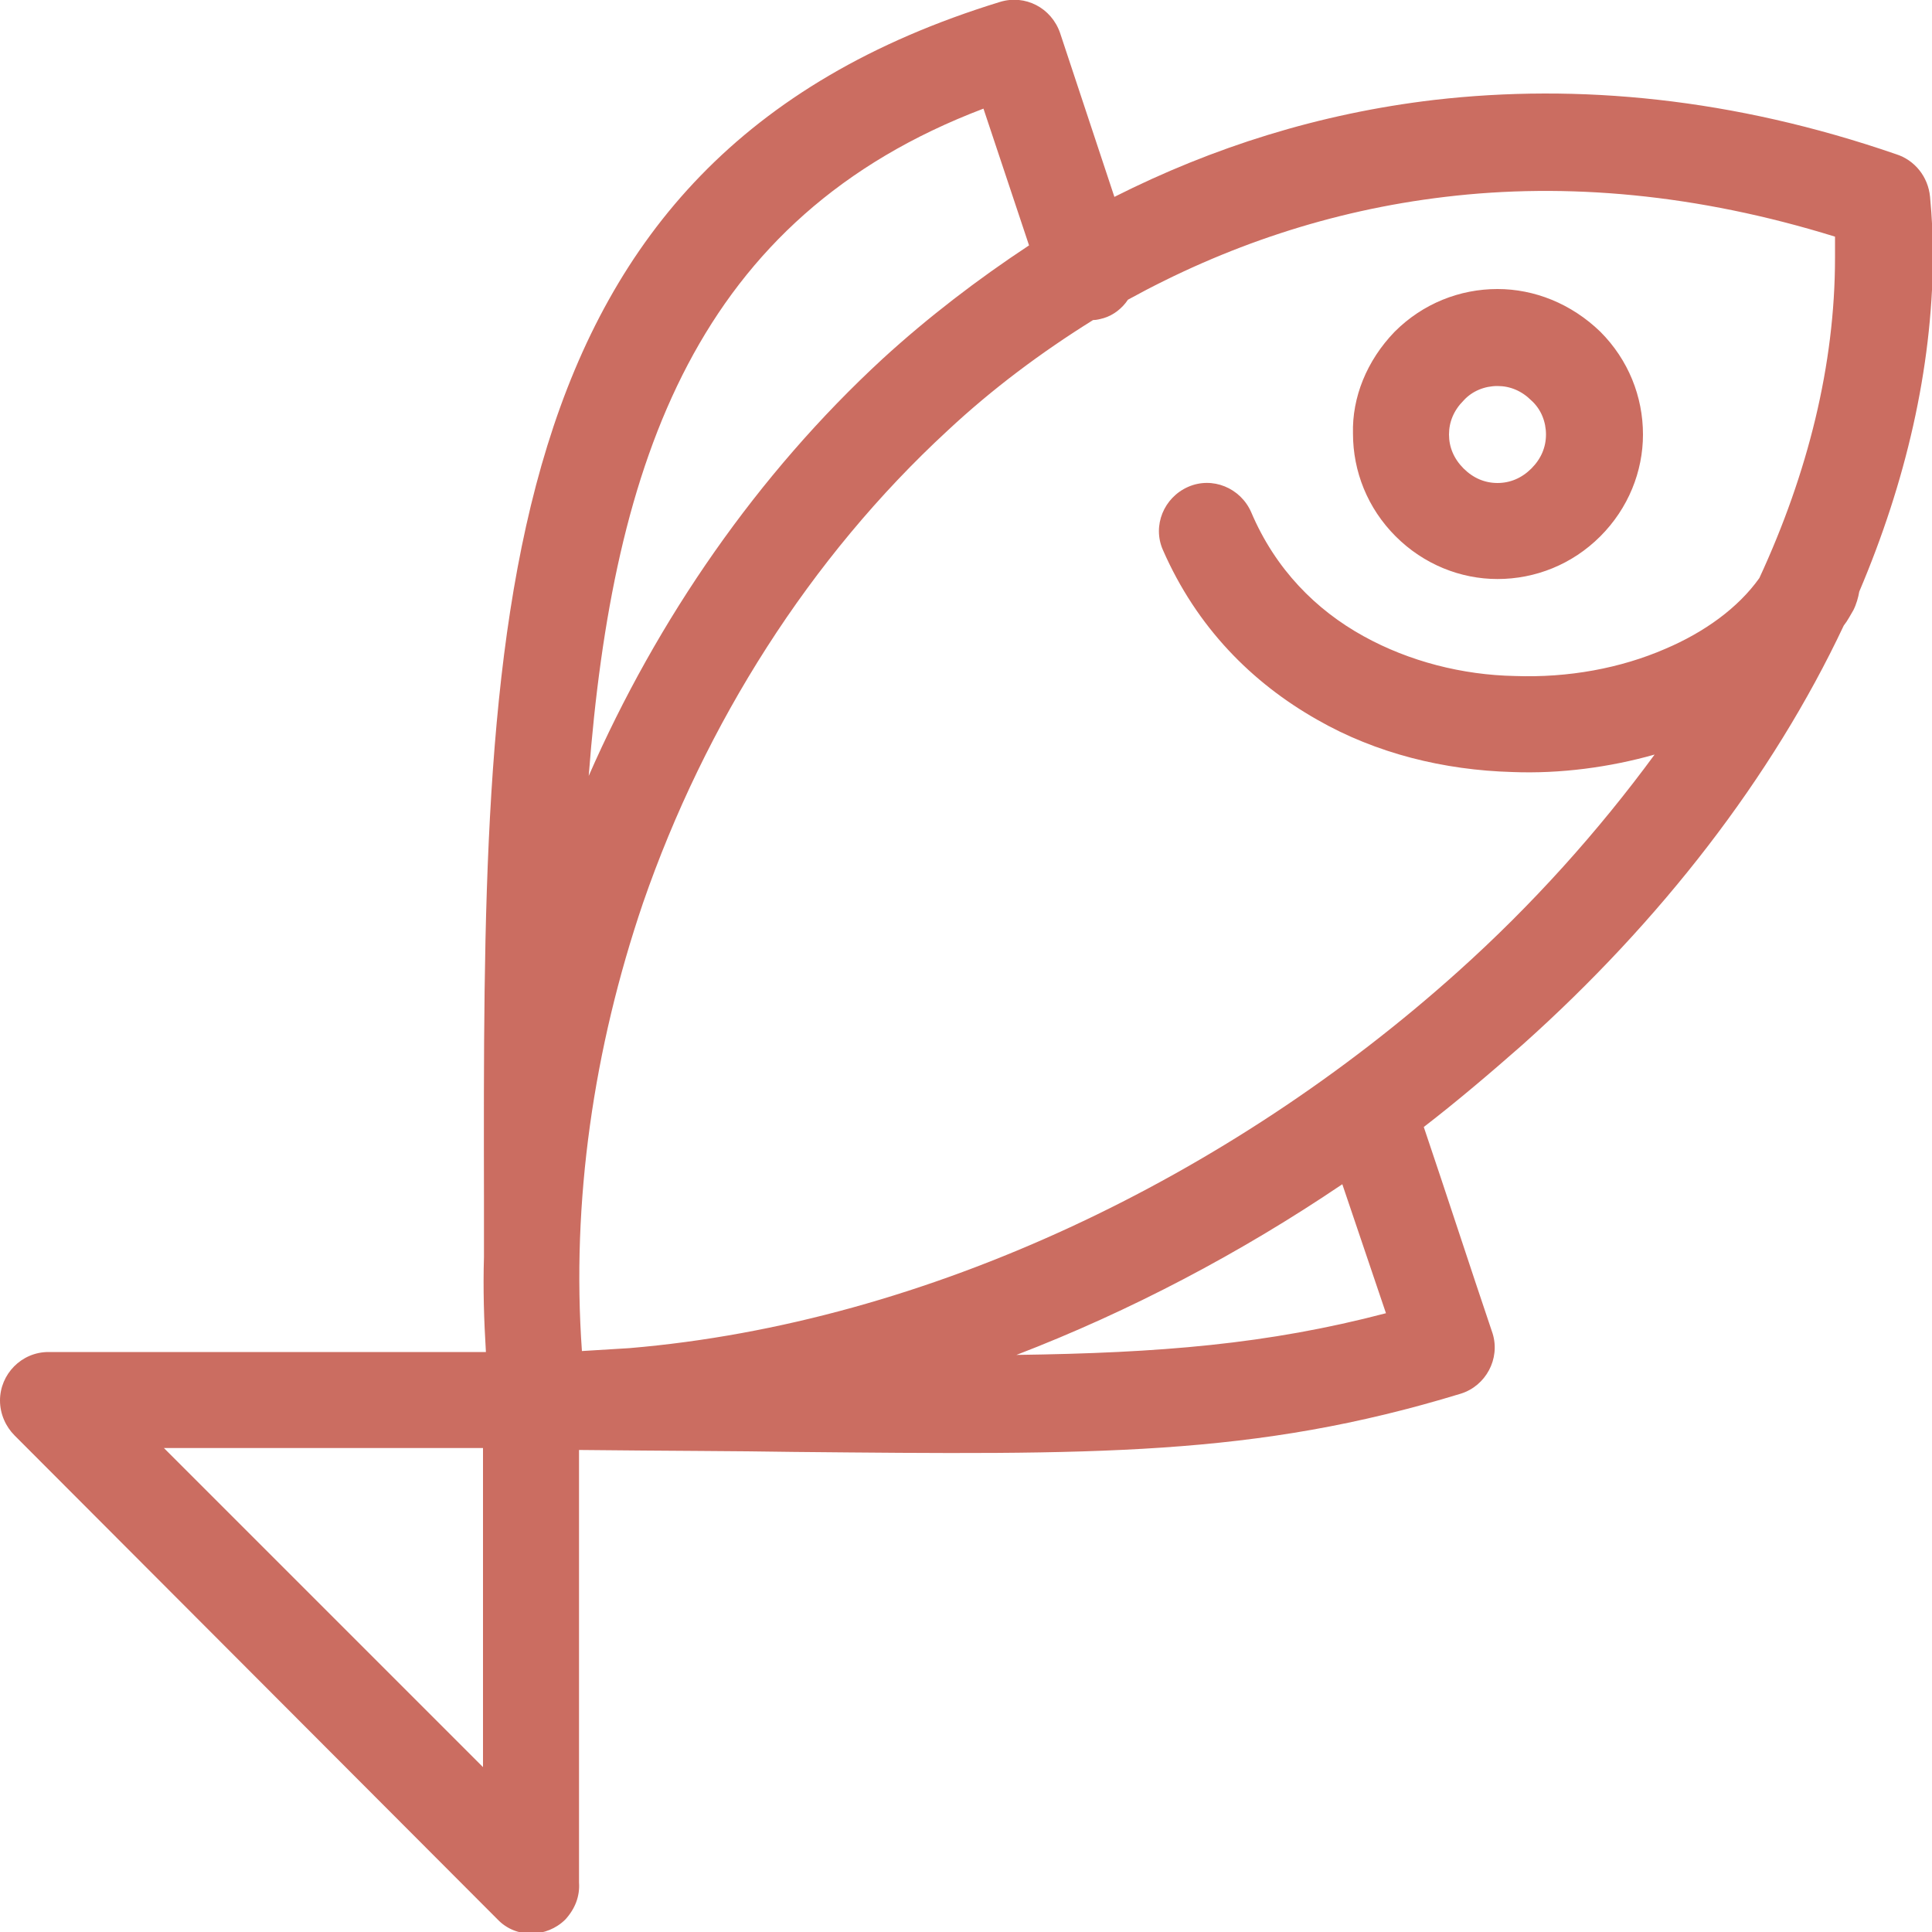 <?xml version="1.0" encoding="utf-8"?>
<!-- Generator: Adobe Illustrator 27.0.0, SVG Export Plug-In . SVG Version: 6.00 Build 0)  -->
<svg version="1.1" xmlns="http://www.w3.org/2000/svg" xmlns:xlink="http://www.w3.org/1999/xlink" x="0px" y="0px"
	 viewBox="0 0 19.92 19.92" style="enable-background:new 0 0 19.92 19.92;" xml:space="preserve">
<style type="text/css">
	.st0{opacity:0.08;fill:#355E74;}
	.st1{fill:#2B3059;}
	.st2{fill:#CB6D61;}
	.st3{fill:#CE6C61;}
</style>
<g id="Background">
</g>
<g id="Content">
	<path class="st2" d="M6,13.93c0.17-0.01,0.33-0.02,0.49-0.03c3.08-0.26,6.19-1.77,8.54-3.88c0.77-0.69,1.45-1.45,2.03-2.24
		c-0.46,0.13-0.97,0.2-1.47,0.18c-0.7-0.02-1.4-0.19-2.01-0.54c-0.67-0.38-1.24-0.95-1.59-1.75C11.88,5.42,12,5.13,12.25,5.02
		c0.25-0.11,0.54,0.01,0.65,0.26c0.25,0.59,0.67,1.01,1.16,1.28c0.47,0.26,1.02,0.4,1.56,0.41c0.55,0.02,1.09-0.08,1.55-0.28
		c0.4-0.17,0.75-0.42,0.97-0.73c0.5-1.08,0.78-2.2,0.78-3.3l0-0.22c-1.42-0.44-2.77-0.56-4.02-0.41c-1.18,0.14-2.27,0.51-3.27,1.06
		c-0.06,0.09-0.15,0.16-0.25,0.19c-0.04,0.01-0.07,0.02-0.11,0.02c-0.53,0.33-1.04,0.71-1.5,1.14c-1.42,1.31-2.5,3.02-3.14,4.87
		C6.12,10.81,5.89,12.39,6,13.93L6,13.93z M19.17,6.1c-0.01,0.06-0.03,0.13-0.06,0.19c-0.03,0.05-0.06,0.11-0.1,0.16
		c-0.74,1.57-1.89,3.05-3.31,4.32c-0.33,0.29-0.67,0.58-1.02,0.85c0.24,0.71,0.47,1.42,0.71,2.13c0.08,0.26-0.07,0.54-0.33,0.62
		c-2.13,0.65-3.77,0.63-6.88,0.6c-0.6-0.01-1.27-0.01-2.21-0.02l0,4.46c0.01,0.14-0.04,0.27-0.14,0.38c-0.19,0.19-0.51,0.2-0.7,0
		L0.15,14.8C0.06,14.71,0,14.58,0,14.44c0-0.27,0.22-0.5,0.5-0.5l4.51,0c-0.02-0.33-0.03-0.65-0.02-0.98v-0.59
		C4.98,6.46,4.97,1.66,10.31,0.02c0.26-0.08,0.53,0.06,0.62,0.32l0.56,1.69c1.01-0.51,2.11-0.86,3.3-1
		c1.48-0.17,3.08-0.02,4.76,0.56c0.19,0.06,0.33,0.23,0.35,0.44c0.02,0.21,0.03,0.42,0.03,0.63C19.92,3.81,19.65,4.97,19.17,6.1
		L19.17,6.1z M10.48,13.97c1.48-0.02,2.59-0.11,3.81-0.43l-0.45-1.33C12.79,12.92,11.65,13.52,10.48,13.97L10.48,13.97z M10.61,2.53
		l-0.47-1.41C7.19,2.24,6.32,4.74,6.07,8C6.78,6.38,7.81,4.89,9.1,3.7C9.57,3.27,10.08,2.88,10.61,2.53L10.61,2.53z M14.38,3.42
		c0.29-0.29,0.67-0.44,1.06-0.44c0.38,0,0.76,0.15,1.06,0.44c0.29,0.29,0.44,0.67,0.44,1.06c0,0.38-0.15,0.76-0.44,1.05
		c-0.29,0.29-0.67,0.44-1.06,0.44c-0.38,0-0.76-0.15-1.05-0.44c-0.29-0.29-0.44-0.67-0.44-1.06C13.94,4.1,14.09,3.72,14.38,3.42
		L14.38,3.42z M15.09,4.13c-0.1,0.1-0.15,0.22-0.15,0.35c0,0.13,0.05,0.25,0.15,0.35c0.1,0.1,0.22,0.15,0.35,0.15
		c0.13,0,0.25-0.05,0.35-0.15c0.1-0.1,0.15-0.22,0.15-0.35c0-0.13-0.05-0.26-0.15-0.35c-0.1-0.1-0.22-0.15-0.35-0.15
		C15.31,3.98,15.18,4.03,15.09,4.13L15.09,4.13z M4.98,18.22l0-3.29H1.69L4.98,18.22L4.98,18.22z"/>
</g>
</svg>
